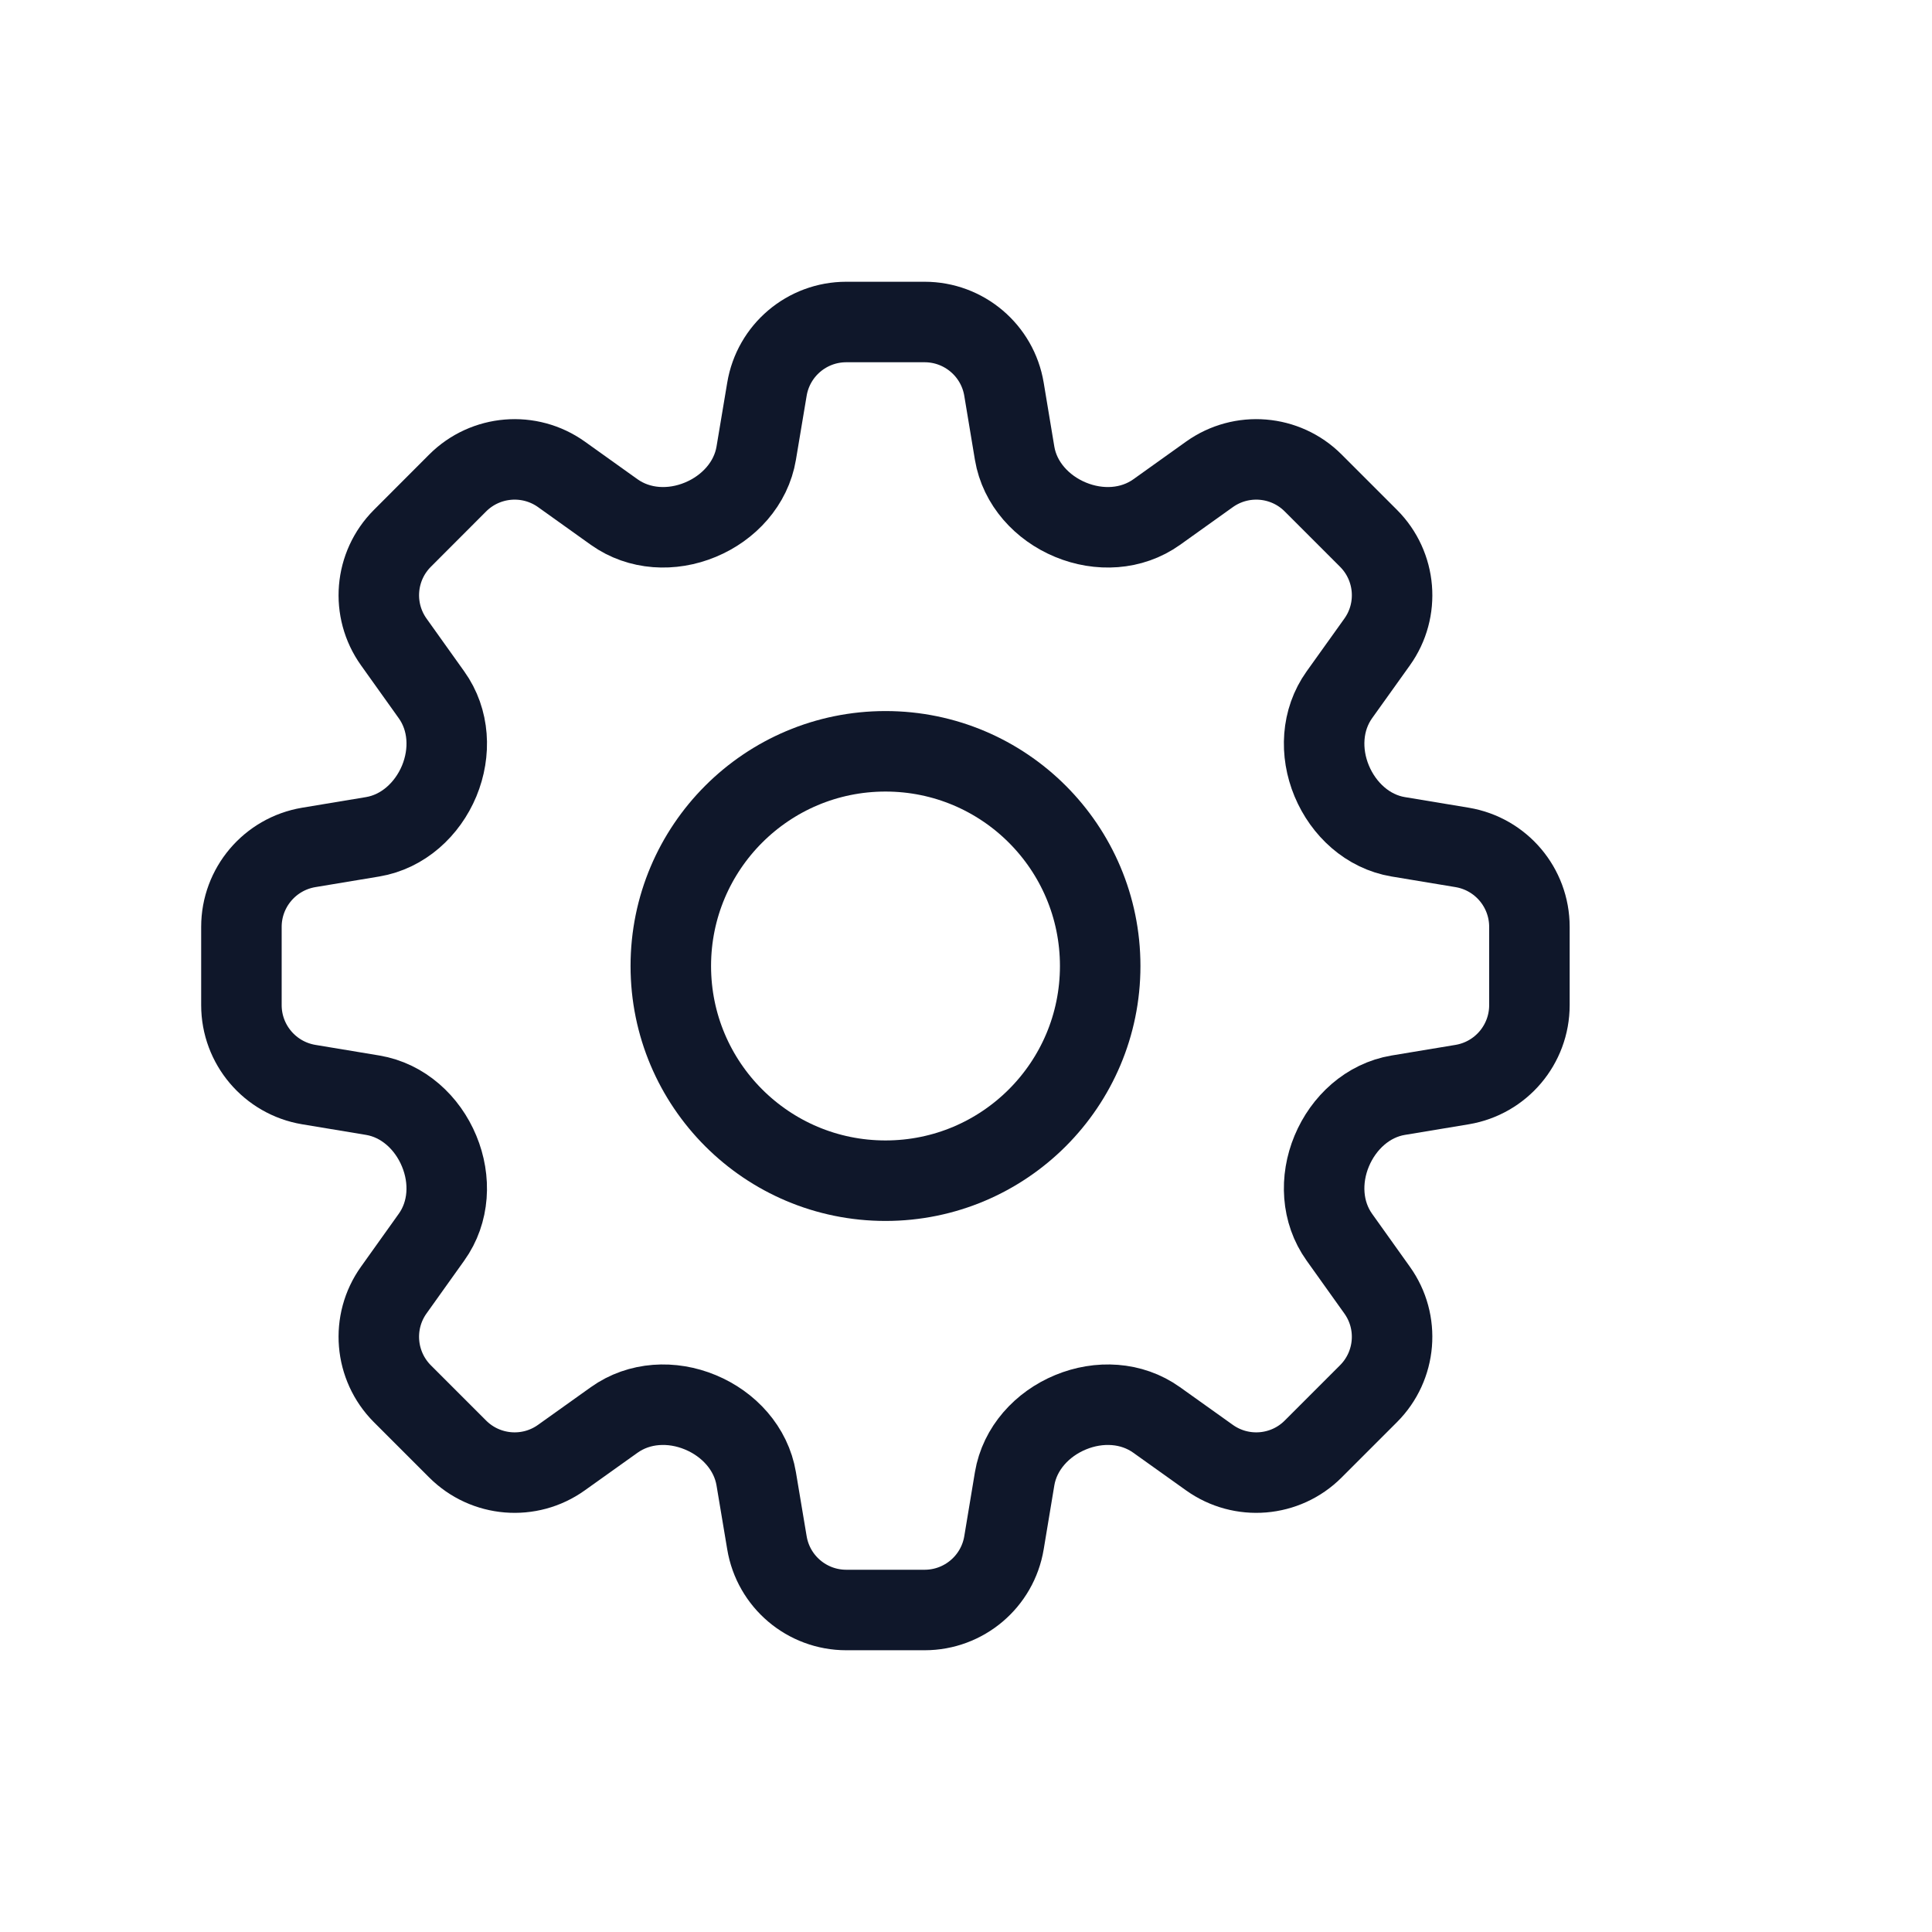 <svg width="24" height="24" viewBox="0 0 24 24" fill="none" xmlns="http://www.w3.org/2000/svg">
<path d="M9.527 4.836C9.607 4.353 10.024 4 10.513 4H11.486C11.974 4 12.392 4.353 12.472 4.836L12.604 5.63C12.667 6.007 12.945 6.31 13.298 6.456C13.652 6.603 14.057 6.583 14.369 6.361L15.024 5.893C15.422 5.609 15.967 5.654 16.312 5.999L17 6.687C17.346 7.033 17.391 7.578 17.107 7.975L16.638 8.631C16.416 8.942 16.396 9.348 16.543 9.701C16.69 10.054 16.992 10.332 17.369 10.395L18.164 10.527C18.646 10.608 18.999 11.025 18.999 11.514V12.486C18.999 12.975 18.646 13.392 18.164 13.473L17.369 13.605C16.992 13.668 16.69 13.946 16.543 14.299C16.396 14.652 16.416 15.058 16.638 15.369L17.106 16.025C17.391 16.422 17.346 16.967 17 17.313L16.312 18.001C15.967 18.346 15.422 18.391 15.024 18.107L14.368 17.639C14.057 17.417 13.652 17.397 13.298 17.544C12.945 17.69 12.667 17.993 12.604 18.37L12.472 19.164C12.392 19.647 11.974 20 11.486 20H10.513C10.024 20 9.607 19.647 9.527 19.164L9.394 18.37C9.331 17.993 9.053 17.69 8.7 17.544C8.347 17.397 7.941 17.417 7.63 17.639L6.974 18.107C6.577 18.391 6.032 18.346 5.686 18.001L4.998 17.313C4.653 16.967 4.608 16.422 4.892 16.025L5.36 15.369C5.583 15.058 5.602 14.652 5.455 14.299C5.309 13.946 5.007 13.668 4.63 13.605L3.835 13.473C3.353 13.392 2.999 12.975 2.999 12.486V11.514C2.999 11.025 3.353 10.608 3.835 10.527L4.629 10.395C5.006 10.332 5.309 10.054 5.456 9.701C5.602 9.348 5.583 8.942 5.36 8.631L4.892 7.975C4.608 7.577 4.653 7.033 4.999 6.687L5.686 5.999C6.032 5.654 6.577 5.609 6.975 5.893L7.63 6.361C7.942 6.583 8.347 6.603 8.7 6.456C9.053 6.31 9.331 6.007 9.394 5.63L9.527 4.836Z" stroke="#0F172A" stroke-linecap="round" stroke-linejoin="round"/>
<path d="M13.667 12C13.667 13.473 12.473 14.667 11 14.667C9.527 14.667 8.333 13.473 8.333 12C8.333 10.527 9.527 9.333 11 9.333C12.473 9.333 13.667 10.527 13.667 12Z" stroke="#0F172A" stroke-linecap="round" stroke-linejoin="round"/>
</svg>
